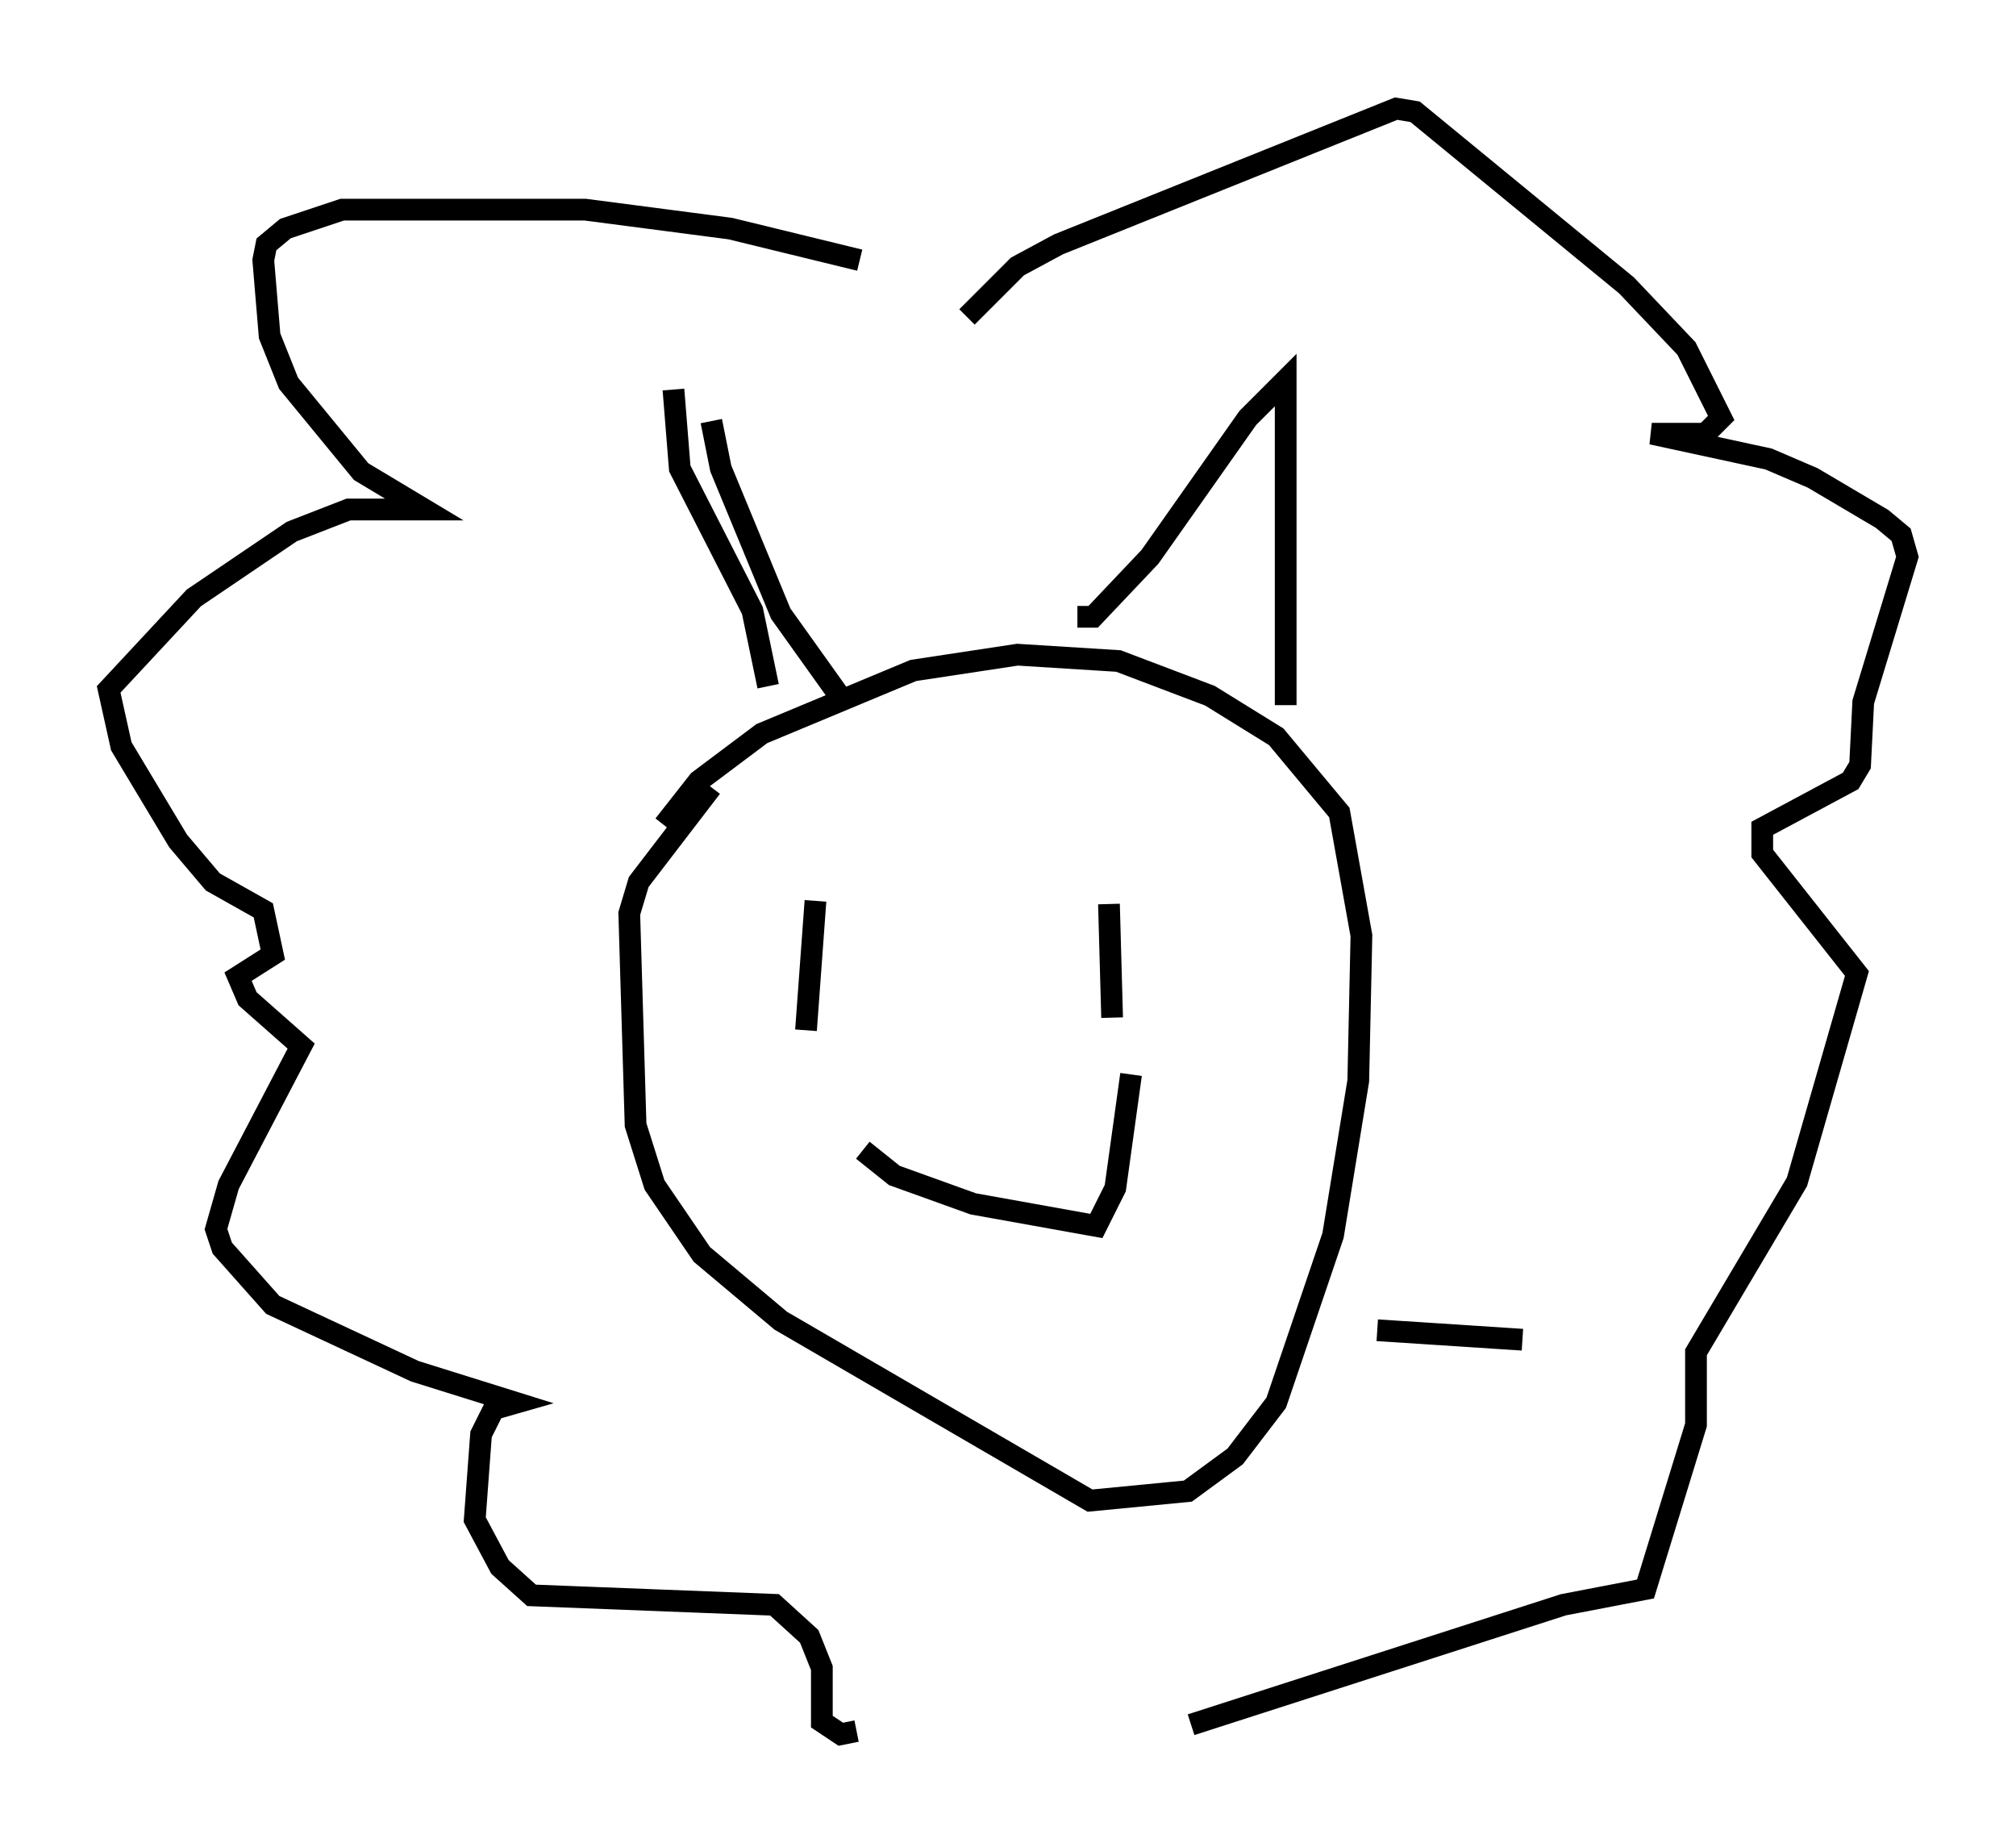 <?xml version="1.0" encoding="utf-8" ?>
<svg baseProfile="full" height="84.804" version="1.1" width="92.793" xmlns="http://www.w3.org/2000/svg" xmlns:ev="http://www.w3.org/2001/xml-events" xmlns:xlink="http://www.w3.org/1999/xlink"><defs /><rect fill="white" height="84.804" width="92.793" x="0" y="0" /><path d="M29.402, 42.184 m1.162, -4.212 l1.598, -2.034 2.905, -2.179 l6.972, -2.905 4.793, -0.726 l4.648, 0.291 4.212, 1.598 l3.05, 1.888 2.905, 3.486 l1.017, 5.665 -0.145, 6.682 l-1.162, 7.117 -2.615, 7.698 l-1.888, 2.469 -2.179, 1.598 l-4.503, 0.436 -14.235, -8.279 l-3.631, -3.05 -2.179, -3.196 l-0.872, -2.76 -0.291, -9.732 l0.436, -1.453 3.341, -4.358 m-1.743, -18.302 l0.291, 3.631 3.341, 6.536 l0.726, 3.486 m-2.615, -12.201 l0.436, 2.179 2.76, 6.682 l2.905, 4.067 m10.749, -3.922 l0.726, 0.0 2.615, -2.76 l4.503, -6.391 1.743, -1.743 l0.0, 14.961 m-8.134, 9.151 l0.145, 5.229 m-13.654, -5.374 l-0.436, 5.955 m2.615, 5.52 l1.453, 1.162 3.631, 1.307 l5.665, 1.017 0.872, -1.743 l0.726, -5.229 m-7.553, -34.86 l2.324, -2.324 1.888, -1.017 l15.542, -6.246 0.872, 0.145 l9.732, 7.989 2.76, 2.905 l1.598, 3.196 -0.726, 0.726 l-2.469, 0.0 5.374, 1.162 l2.034, 0.872 3.196, 1.888 l0.872, 0.726 0.291, 1.017 l-2.034, 6.682 -0.145, 2.905 l-0.436, 0.726 -4.067, 2.179 l0.0, 1.162 4.358, 5.52 l-2.76, 9.587 -4.648, 7.844 l0.0, 3.341 -2.324, 7.553 l-3.777, 0.726 -17.14, 5.52 m-15.251, -67.397 l-5.955, -1.453 -6.682, -0.872 l-11.184, 0.0 -2.615, 0.872 l-0.872, 0.726 -0.145, 0.726 l0.291, 3.486 0.872, 2.179 l3.341, 4.067 2.905, 1.743 l-3.486, 0.0 -2.615, 1.017 l-4.503, 3.05 -3.922, 4.212 l0.581, 2.615 2.615, 4.358 l1.598, 1.888 2.324, 1.307 l0.436, 2.034 -1.598, 1.017 l0.436, 1.017 2.469, 2.179 l-3.341, 6.391 -0.581, 2.034 l0.291, 0.872 2.324, 2.615 l6.536, 3.05 4.648, 1.453 l-1.017, 0.291 -0.581, 1.162 l-0.291, 3.922 1.162, 2.179 l1.453, 1.307 11.184, 0.436 l1.598, 1.453 0.581, 1.453 l0.0, 2.469 0.872, 0.581 l0.726, -0.145 m23.966, -18.447 l6.682, 0.436 " fill="none" stroke="black" stroke-width="1" /></svg>